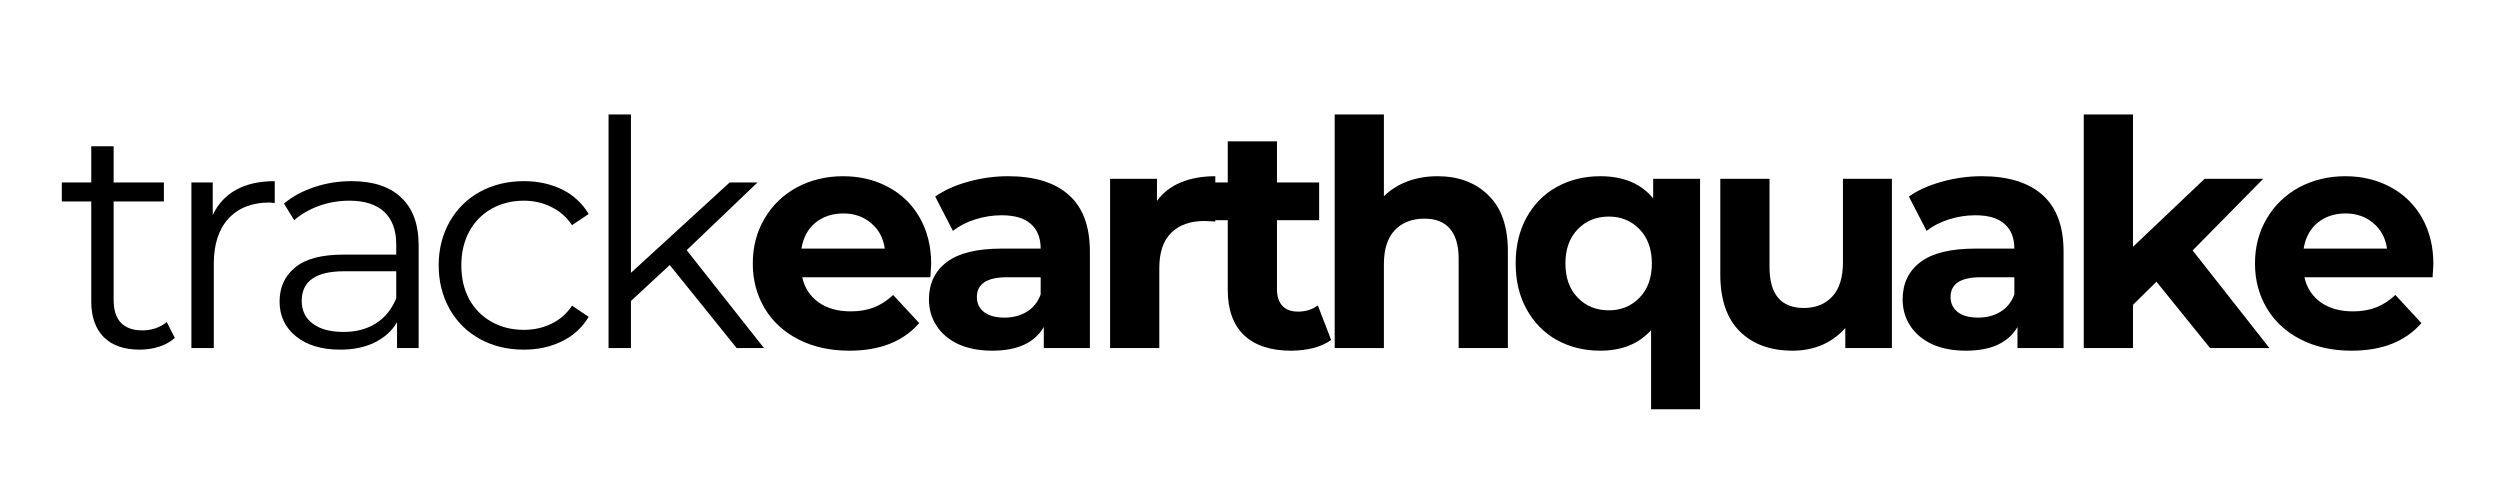 <svg xmlns="http://www.w3.org/2000/svg" xmlns:xlink="http://www.w3.org/1999/xlink" width="200" zoomAndPan="magnify" viewBox="0 0 150 30" height="40" preserveAspectRatio="xMidYMid meet" version="1.0"><defs><g/></defs><g fill="#000000" fill-opacity="1"><g transform="translate(3.381, 20.885)"><g><path d="M 7.109 -0.609 C 6.848 -0.379 6.531 -0.203 6.156 -0.078 C 5.789 0.035 5.406 0.094 5 0.094 C 4.07 0.094 3.352 -0.156 2.844 -0.656 C 2.344 -1.164 2.094 -1.879 2.094 -2.797 L 2.094 -8.797 L 0.328 -8.797 L 0.328 -9.938 L 2.094 -9.938 L 2.094 -12.109 L 3.438 -12.109 L 3.438 -9.938 L 6.453 -9.938 L 6.453 -8.797 L 3.438 -8.797 L 3.438 -2.875 C 3.438 -2.281 3.582 -1.828 3.875 -1.516 C 4.176 -1.211 4.602 -1.062 5.156 -1.062 C 5.438 -1.062 5.703 -1.102 5.953 -1.188 C 6.211 -1.281 6.438 -1.406 6.625 -1.562 Z M 7.109 -0.609 "/></g></g></g><g fill="#000000" fill-opacity="1"><g transform="translate(9.609, 20.885)"><g><path d="M 3.156 -7.984 C 3.469 -8.648 3.938 -9.156 4.562 -9.5 C 5.188 -9.844 5.957 -10.016 6.875 -10.016 L 6.875 -8.703 L 6.562 -8.734 C 5.508 -8.734 4.688 -8.41 4.094 -7.766 C 3.508 -7.117 3.219 -6.219 3.219 -5.062 L 3.219 0 L 1.875 0 L 1.875 -9.938 L 3.156 -9.938 Z M 3.156 -7.984 "/></g></g></g><g fill="#000000" fill-opacity="1"><g transform="translate(15.744, 20.885)"><g><path d="M 5.344 -10.016 C 6.645 -10.016 7.641 -9.688 8.328 -9.031 C 9.023 -8.383 9.375 -7.426 9.375 -6.156 L 9.375 0 L 8.078 0 L 8.078 -1.547 C 7.773 -1.035 7.332 -0.633 6.75 -0.344 C 6.164 -0.051 5.473 0.094 4.672 0.094 C 3.555 0.094 2.672 -0.172 2.016 -0.703 C 1.359 -1.234 1.031 -1.93 1.031 -2.797 C 1.031 -3.641 1.336 -4.316 1.953 -4.828 C 2.566 -5.348 3.539 -5.609 4.875 -5.609 L 8.031 -5.609 L 8.031 -6.219 C 8.031 -7.07 7.789 -7.723 7.312 -8.172 C 6.832 -8.617 6.133 -8.844 5.219 -8.844 C 4.582 -8.844 3.973 -8.738 3.391 -8.531 C 2.816 -8.32 2.32 -8.035 1.906 -7.672 L 1.297 -8.672 C 1.805 -9.098 2.41 -9.426 3.109 -9.656 C 3.816 -9.895 4.562 -10.016 5.344 -10.016 Z M 4.875 -0.969 C 5.625 -0.969 6.27 -1.141 6.812 -1.484 C 7.352 -1.828 7.758 -2.328 8.031 -2.984 L 8.031 -4.609 L 4.906 -4.609 C 3.207 -4.609 2.359 -4.016 2.359 -2.828 C 2.359 -2.254 2.578 -1.801 3.016 -1.469 C 3.461 -1.133 4.082 -0.969 4.875 -0.969 Z M 4.875 -0.969 "/></g></g></g><g fill="#000000" fill-opacity="1"><g transform="translate(25.446, 20.885)"><g><path d="M 5.984 0.094 C 5.004 0.094 4.125 -0.117 3.344 -0.547 C 2.57 -0.973 1.969 -1.57 1.531 -2.344 C 1.094 -3.125 0.875 -4 0.875 -4.969 C 0.875 -5.938 1.094 -6.805 1.531 -7.578 C 1.969 -8.348 2.57 -8.945 3.344 -9.375 C 4.125 -9.801 5.004 -10.016 5.984 -10.016 C 6.836 -10.016 7.602 -9.848 8.281 -9.516 C 8.957 -9.18 9.488 -8.691 9.875 -8.047 L 8.875 -7.375 C 8.551 -7.863 8.133 -8.227 7.625 -8.469 C 7.125 -8.719 6.578 -8.844 5.984 -8.844 C 5.266 -8.844 4.617 -8.68 4.047 -8.359 C 3.473 -8.035 3.023 -7.578 2.703 -6.984 C 2.391 -6.398 2.234 -5.727 2.234 -4.969 C 2.234 -4.195 2.391 -3.52 2.703 -2.938 C 3.023 -2.352 3.473 -1.898 4.047 -1.578 C 4.617 -1.254 5.266 -1.094 5.984 -1.094 C 6.578 -1.094 7.125 -1.211 7.625 -1.453 C 8.133 -1.691 8.551 -2.055 8.875 -2.547 L 9.875 -1.875 C 9.488 -1.227 8.953 -0.738 8.266 -0.406 C 7.586 -0.07 6.828 0.094 5.984 0.094 Z M 5.984 0.094 "/></g></g></g><g fill="#000000" fill-opacity="1"><g transform="translate(34.638, 20.885)"><g><path d="M 5.547 -4.984 L 3.219 -2.828 L 3.219 0 L 1.875 0 L 1.875 -14.016 L 3.219 -14.016 L 3.219 -4.516 L 9.141 -9.938 L 10.812 -9.938 L 6.562 -5.875 L 11.203 0 L 9.562 0 Z M 5.547 -4.984 "/></g></g></g><g fill="#000000" fill-opacity="1"><g transform="translate(44.558, 20.885)"><g><path d="M 11.312 -5.047 C 11.312 -5.004 11.297 -4.738 11.266 -4.25 L 3.578 -4.25 C 3.711 -3.625 4.035 -3.125 4.547 -2.75 C 5.066 -2.383 5.711 -2.203 6.484 -2.203 C 7.004 -2.203 7.469 -2.281 7.875 -2.438 C 8.289 -2.602 8.676 -2.852 9.031 -3.188 L 10.594 -1.5 C 9.633 -0.395 8.238 0.156 6.406 0.156 C 5.258 0.156 4.242 -0.066 3.359 -0.516 C 2.484 -0.961 1.805 -1.582 1.328 -2.375 C 0.848 -3.176 0.609 -4.078 0.609 -5.078 C 0.609 -6.078 0.844 -6.973 1.312 -7.766 C 1.781 -8.566 2.426 -9.191 3.25 -9.641 C 4.082 -10.086 5.008 -10.312 6.031 -10.312 C 7.02 -10.312 7.914 -10.098 8.719 -9.672 C 9.531 -9.242 10.164 -8.629 10.625 -7.828 C 11.082 -7.023 11.312 -6.098 11.312 -5.047 Z M 6.047 -8.078 C 5.379 -8.078 4.816 -7.891 4.359 -7.516 C 3.91 -7.141 3.633 -6.625 3.531 -5.969 L 8.531 -5.969 C 8.438 -6.613 8.16 -7.125 7.703 -7.5 C 7.254 -7.883 6.703 -8.078 6.047 -8.078 Z M 6.047 -8.078 "/></g></g></g><g fill="#000000" fill-opacity="1"><g transform="translate(55.034, 20.885)"><g><path d="M 5.453 -10.312 C 7.035 -10.312 8.25 -9.938 9.094 -9.188 C 9.938 -8.438 10.359 -7.305 10.359 -5.797 L 10.359 0 L 7.594 0 L 7.594 -1.266 C 7.039 -0.316 6.008 0.156 4.5 0.156 C 3.719 0.156 3.039 0.023 2.469 -0.234 C 1.895 -0.504 1.457 -0.875 1.156 -1.344 C 0.852 -1.812 0.703 -2.336 0.703 -2.922 C 0.703 -3.867 1.055 -4.613 1.766 -5.156 C 2.473 -5.695 3.57 -5.969 5.062 -5.969 L 7.406 -5.969 C 7.406 -6.613 7.207 -7.109 6.812 -7.453 C 6.426 -7.797 5.844 -7.969 5.062 -7.969 C 4.52 -7.969 3.988 -7.883 3.469 -7.719 C 2.945 -7.551 2.504 -7.32 2.141 -7.031 L 1.078 -9.094 C 1.629 -9.477 2.289 -9.773 3.062 -9.984 C 3.844 -10.203 4.641 -10.312 5.453 -10.312 Z M 5.234 -1.828 C 5.734 -1.828 6.176 -1.941 6.562 -2.172 C 6.957 -2.41 7.238 -2.758 7.406 -3.219 L 7.406 -4.25 L 5.391 -4.25 C 4.18 -4.25 3.578 -3.852 3.578 -3.062 C 3.578 -2.688 3.723 -2.383 4.016 -2.156 C 4.305 -1.938 4.711 -1.828 5.234 -1.828 Z M 5.234 -1.828 "/></g></g></g><g fill="#000000" fill-opacity="1"><g transform="translate(65.246, 20.885)"><g><path d="M 4.172 -8.828 C 4.523 -9.316 5 -9.688 5.594 -9.938 C 6.195 -10.188 6.891 -10.312 7.672 -10.312 L 7.672 -7.594 C 7.336 -7.613 7.117 -7.625 7.016 -7.625 C 6.172 -7.625 5.508 -7.391 5.031 -6.922 C 4.551 -6.453 4.312 -5.742 4.312 -4.797 L 4.312 0 L 1.359 0 L 1.359 -10.156 L 4.172 -10.156 Z M 4.172 -8.828 "/></g></g></g><g fill="#000000" fill-opacity="1"><g transform="translate(71.946, 20.885)"><g><path d="M 7.922 -0.484 C 7.629 -0.273 7.27 -0.113 6.844 0 C 6.426 0.102 5.984 0.156 5.516 0.156 C 4.305 0.156 3.367 -0.148 2.703 -0.766 C 2.047 -1.391 1.719 -2.301 1.719 -3.5 L 1.719 -7.672 L 0.156 -7.672 L 0.156 -9.938 L 1.719 -9.938 L 1.719 -12.406 L 4.672 -12.406 L 4.672 -9.938 L 7.203 -9.938 L 7.203 -7.672 L 4.672 -7.672 L 4.672 -3.531 C 4.672 -3.102 4.781 -2.77 5 -2.531 C 5.219 -2.301 5.531 -2.188 5.938 -2.188 C 6.395 -2.188 6.789 -2.312 7.125 -2.562 Z M 7.922 -0.484 "/></g></g></g><g fill="#000000" fill-opacity="1"><g transform="translate(78.722, 20.885)"><g><path d="M 7.531 -10.312 C 8.789 -10.312 9.805 -9.93 10.578 -9.172 C 11.359 -8.422 11.75 -7.301 11.75 -5.812 L 11.75 0 L 8.797 0 L 8.797 -5.359 C 8.797 -6.172 8.617 -6.773 8.266 -7.172 C 7.922 -7.566 7.414 -7.766 6.75 -7.766 C 6 -7.766 5.406 -7.535 4.969 -7.078 C 4.531 -6.617 4.312 -5.938 4.312 -5.031 L 4.312 0 L 1.359 0 L 1.359 -14.016 L 4.312 -14.016 L 4.312 -9.109 C 4.695 -9.492 5.164 -9.789 5.719 -10 C 6.281 -10.207 6.883 -10.312 7.531 -10.312 Z M 7.531 -10.312 "/></g></g></g><g fill="#000000" fill-opacity="1"><g transform="translate(90.331, 20.885)"><g><path d="M 11.672 -10.156 L 11.672 3.672 L 8.734 3.672 L 8.734 -1.078 C 7.992 -0.254 6.977 0.156 5.688 0.156 C 4.727 0.156 3.859 -0.055 3.078 -0.484 C 2.305 -0.922 1.703 -1.535 1.266 -2.328 C 0.828 -3.117 0.609 -4.035 0.609 -5.078 C 0.609 -6.129 0.828 -7.051 1.266 -7.844 C 1.703 -8.633 2.305 -9.242 3.078 -9.672 C 3.859 -10.098 4.727 -10.312 5.688 -10.312 C 7.07 -10.312 8.129 -9.867 8.859 -8.984 L 8.859 -10.156 Z M 6.203 -2.266 C 6.941 -2.266 7.555 -2.52 8.047 -3.031 C 8.535 -3.539 8.781 -4.223 8.781 -5.078 C 8.781 -5.93 8.535 -6.613 8.047 -7.125 C 7.555 -7.633 6.941 -7.891 6.203 -7.891 C 5.441 -7.891 4.816 -7.633 4.328 -7.125 C 3.836 -6.613 3.594 -5.93 3.594 -5.078 C 3.594 -4.223 3.836 -3.539 4.328 -3.031 C 4.816 -2.52 5.441 -2.266 6.203 -2.266 Z M 6.203 -2.266 "/></g></g></g><g fill="#000000" fill-opacity="1"><g transform="translate(101.921, 20.885)"><g><path d="M 11.594 -10.156 L 11.594 0 L 8.797 0 L 8.797 -1.203 C 8.41 -0.766 7.945 -0.426 7.406 -0.188 C 6.863 0.039 6.273 0.156 5.641 0.156 C 4.305 0.156 3.25 -0.227 2.469 -1 C 1.688 -1.77 1.297 -2.91 1.297 -4.422 L 1.297 -10.156 L 4.25 -10.156 L 4.25 -4.859 C 4.25 -3.223 4.938 -2.406 6.312 -2.406 C 7.02 -2.406 7.586 -2.633 8.016 -3.094 C 8.441 -3.551 8.656 -4.234 8.656 -5.141 L 8.656 -10.156 Z M 11.594 -10.156 "/></g></g></g><g fill="#000000" fill-opacity="1"><g transform="translate(113.455, 20.885)"><g><path d="M 5.453 -10.312 C 7.035 -10.312 8.25 -9.938 9.094 -9.188 C 9.938 -8.438 10.359 -7.305 10.359 -5.797 L 10.359 0 L 7.594 0 L 7.594 -1.266 C 7.039 -0.316 6.008 0.156 4.5 0.156 C 3.719 0.156 3.039 0.023 2.469 -0.234 C 1.895 -0.504 1.457 -0.875 1.156 -1.344 C 0.852 -1.812 0.703 -2.336 0.703 -2.922 C 0.703 -3.867 1.055 -4.613 1.766 -5.156 C 2.473 -5.695 3.57 -5.969 5.062 -5.969 L 7.406 -5.969 C 7.406 -6.613 7.207 -7.109 6.812 -7.453 C 6.426 -7.797 5.844 -7.969 5.062 -7.969 C 4.52 -7.969 3.988 -7.883 3.469 -7.719 C 2.945 -7.551 2.504 -7.32 2.141 -7.031 L 1.078 -9.094 C 1.629 -9.477 2.289 -9.773 3.062 -9.984 C 3.844 -10.203 4.641 -10.312 5.453 -10.312 Z M 5.234 -1.828 C 5.734 -1.828 6.176 -1.941 6.562 -2.172 C 6.957 -2.41 7.238 -2.758 7.406 -3.219 L 7.406 -4.25 L 5.391 -4.25 C 4.18 -4.25 3.578 -3.852 3.578 -3.062 C 3.578 -2.688 3.723 -2.383 4.016 -2.156 C 4.305 -1.938 4.711 -1.828 5.234 -1.828 Z M 5.234 -1.828 "/></g></g></g><g fill="#000000" fill-opacity="1"><g transform="translate(123.667, 20.885)"><g><path d="M 5.719 -3.984 L 4.312 -2.594 L 4.312 0 L 1.359 0 L 1.359 -14.016 L 4.312 -14.016 L 4.312 -6.078 L 8.609 -10.156 L 12.125 -10.156 L 7.891 -5.859 L 12.5 0 L 8.938 0 Z M 5.719 -3.984 "/></g></g></g><g fill="#000000" fill-opacity="1"><g transform="translate(134.69, 20.885)"><g><path d="M 11.312 -5.047 C 11.312 -5.004 11.297 -4.738 11.266 -4.25 L 3.578 -4.25 C 3.711 -3.625 4.035 -3.125 4.547 -2.75 C 5.066 -2.383 5.711 -2.203 6.484 -2.203 C 7.004 -2.203 7.469 -2.281 7.875 -2.438 C 8.289 -2.602 8.676 -2.852 9.031 -3.188 L 10.594 -1.5 C 9.633 -0.395 8.238 0.156 6.406 0.156 C 5.258 0.156 4.242 -0.066 3.359 -0.516 C 2.484 -0.961 1.805 -1.582 1.328 -2.375 C 0.848 -3.176 0.609 -4.078 0.609 -5.078 C 0.609 -6.078 0.844 -6.973 1.312 -7.766 C 1.781 -8.566 2.426 -9.191 3.25 -9.641 C 4.082 -10.086 5.008 -10.312 6.031 -10.312 C 7.02 -10.312 7.914 -10.098 8.719 -9.672 C 9.531 -9.242 10.164 -8.629 10.625 -7.828 C 11.082 -7.023 11.312 -6.098 11.312 -5.047 Z M 6.047 -8.078 C 5.379 -8.078 4.816 -7.891 4.359 -7.516 C 3.91 -7.141 3.633 -6.625 3.531 -5.969 L 8.531 -5.969 C 8.438 -6.613 8.16 -7.125 7.703 -7.5 C 7.254 -7.883 6.703 -8.078 6.047 -8.078 Z M 6.047 -8.078 "/></g></g></g></svg>